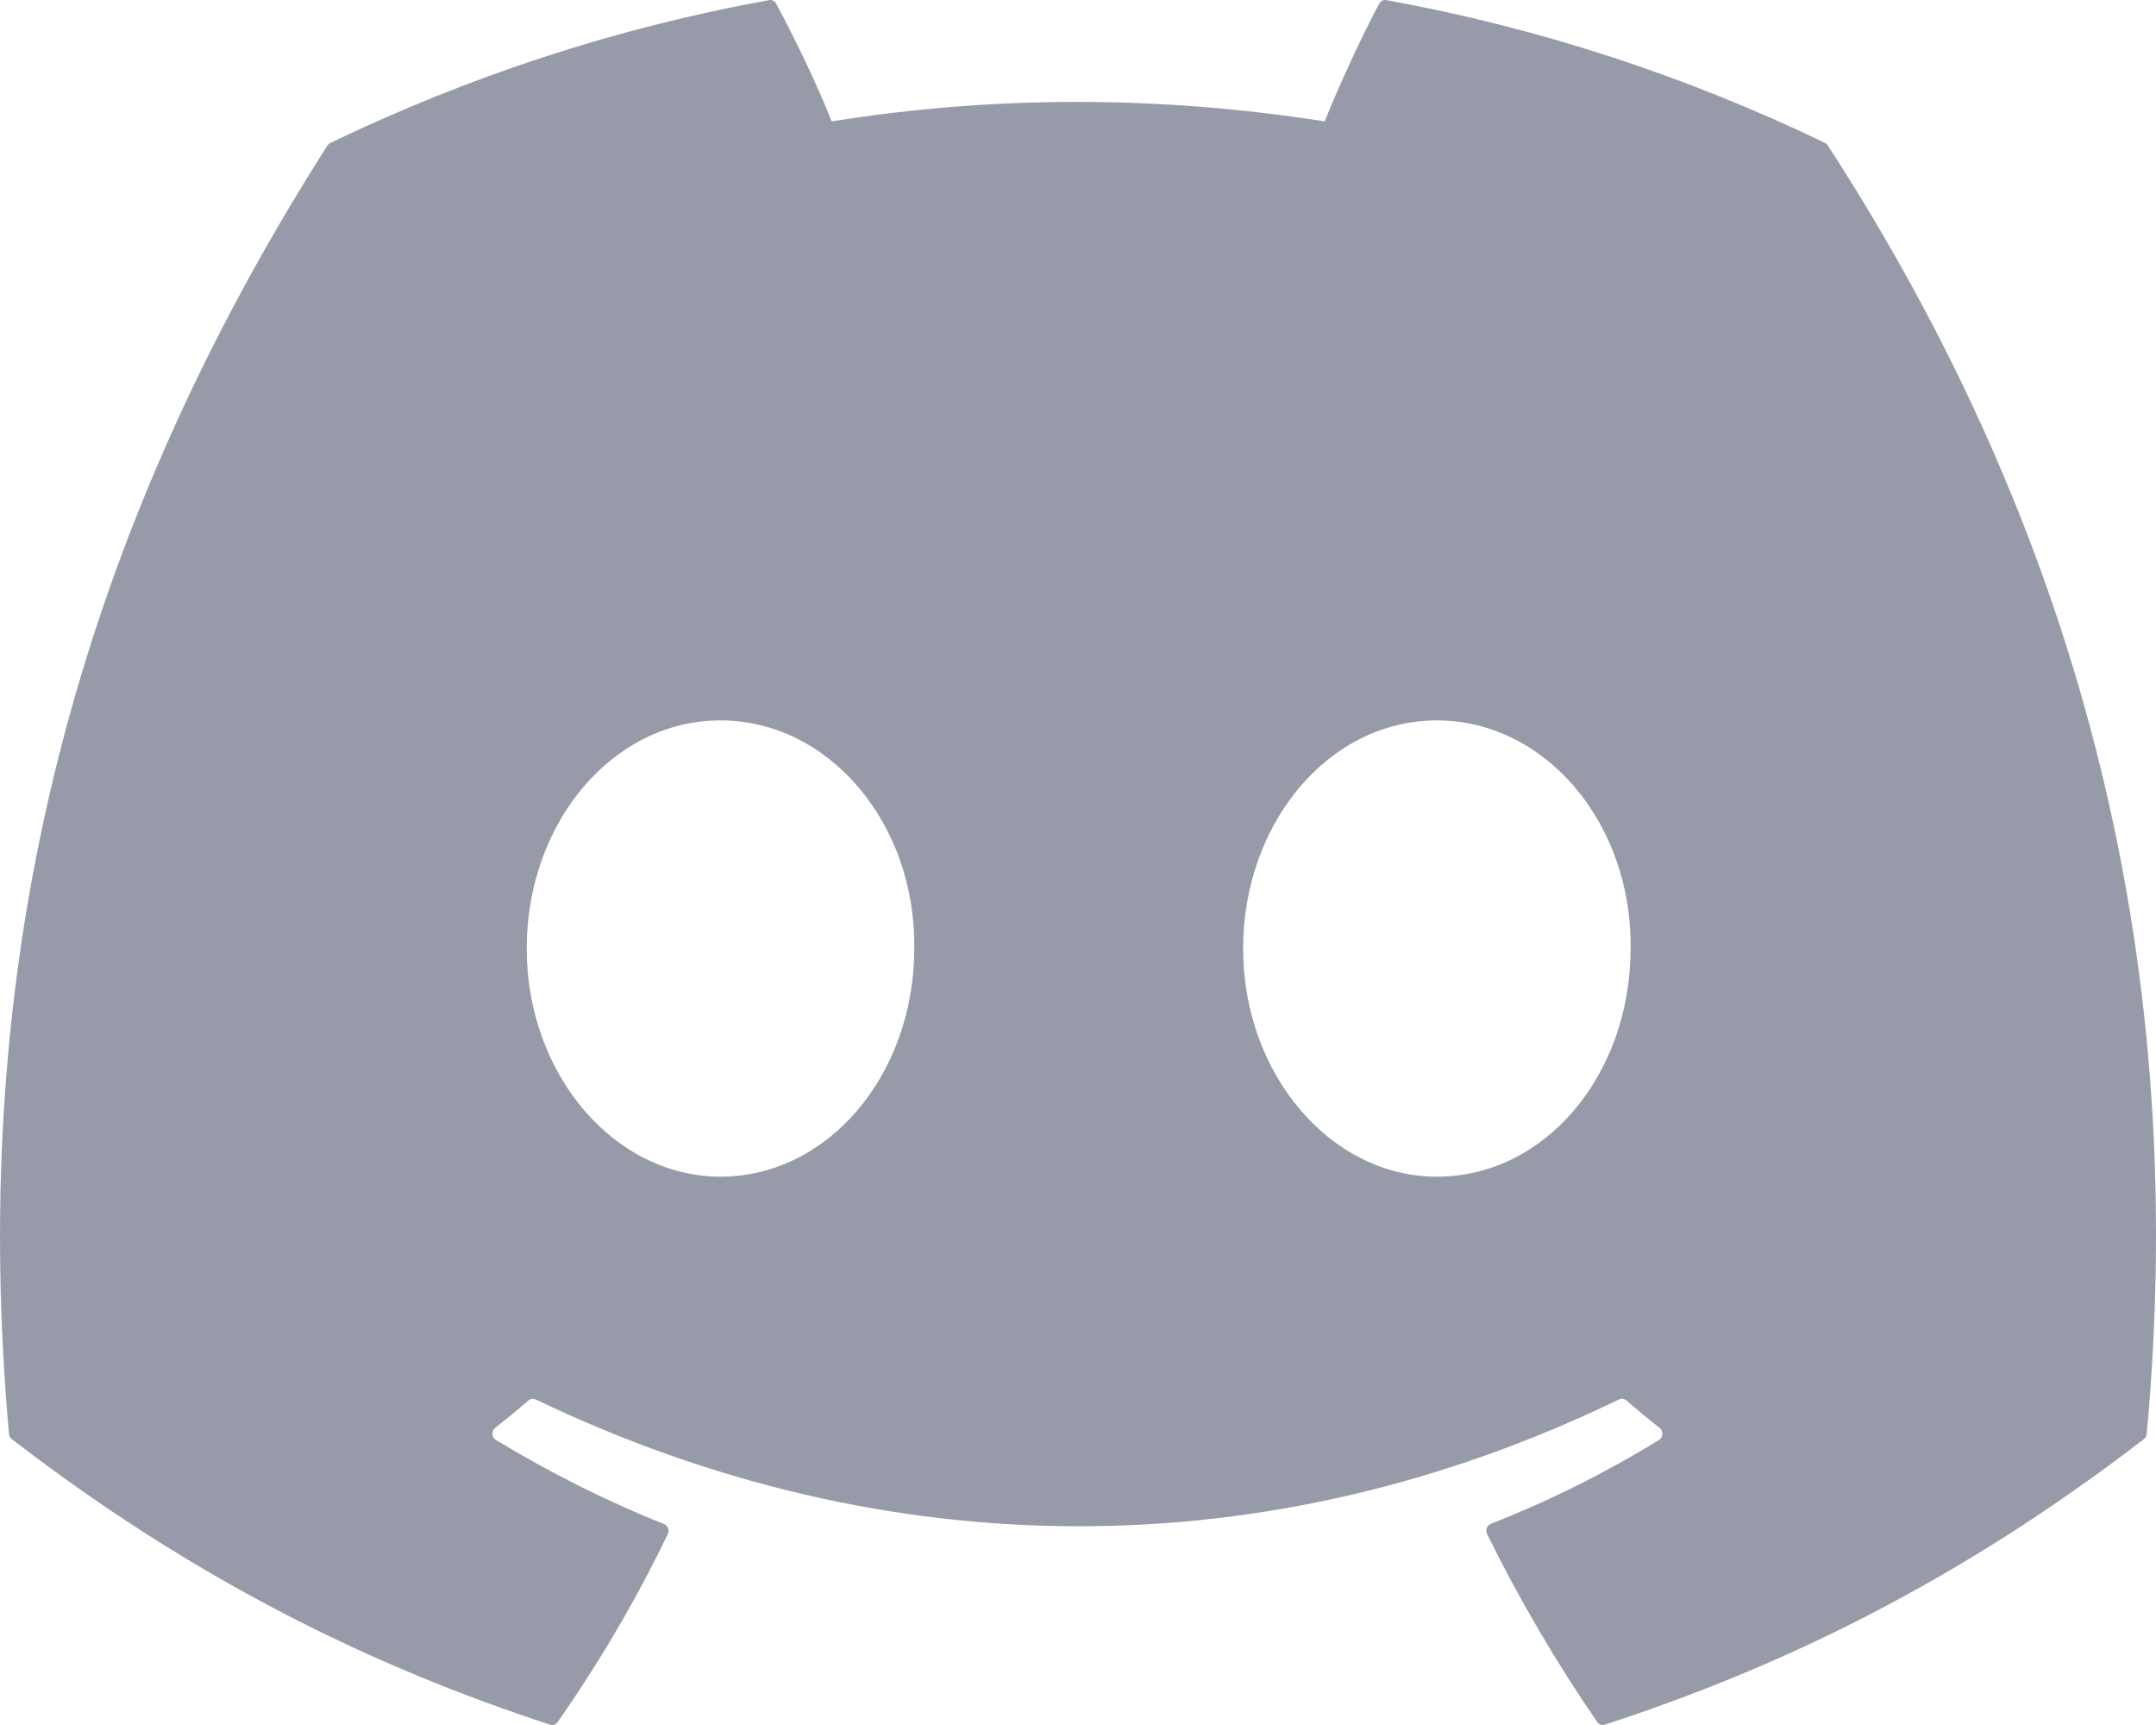 <svg width="20" height="16" viewBox="0 0 20 16" fill="none" xmlns="http://www.w3.org/2000/svg">
<path d="M16.931 1.326C15.656 0.712 14.289 0.26 12.86 0.001C12.834 -0.004 12.808 0.009 12.794 0.034C12.619 0.362 12.424 0.79 12.288 1.126C10.75 0.885 9.221 0.885 7.715 1.126C7.579 0.782 7.377 0.362 7.2 0.034C7.187 0.009 7.161 -0.003 7.135 0.001C5.707 0.259 4.34 0.712 3.064 1.326C3.053 1.331 3.044 1.34 3.037 1.35C0.444 5.416 -0.266 9.382 0.083 13.298C0.084 13.318 0.094 13.336 0.109 13.348C1.819 14.666 3.476 15.466 5.103 15.997C5.129 16.005 5.156 15.995 5.173 15.973C5.558 15.421 5.901 14.84 6.195 14.229C6.212 14.193 6.195 14.15 6.16 14.136C5.616 13.92 5.098 13.656 4.6 13.356C4.56 13.332 4.557 13.273 4.593 13.244C4.698 13.162 4.803 13.076 4.903 12.989C4.921 12.973 4.947 12.97 4.968 12.98C8.241 14.549 11.785 14.549 15.019 12.98C15.04 12.969 15.066 12.973 15.085 12.989C15.185 13.075 15.29 13.162 15.395 13.244C15.431 13.273 15.429 13.332 15.39 13.356C14.891 13.662 14.373 13.92 13.829 14.135C13.793 14.15 13.777 14.193 13.795 14.229C14.095 14.839 14.438 15.421 14.816 15.972C14.832 15.995 14.86 16.005 14.886 15.997C16.52 15.466 18.177 14.666 19.888 13.348C19.903 13.336 19.912 13.318 19.914 13.299C20.331 8.771 19.215 4.838 16.957 1.351C16.951 1.34 16.942 1.331 16.931 1.326ZM6.683 10.914C5.698 10.914 4.886 9.964 4.886 8.798C4.886 7.632 5.682 6.682 6.683 6.682C7.692 6.682 8.497 7.64 8.481 8.798C8.481 9.964 7.685 10.914 6.683 10.914ZM13.329 10.914C12.344 10.914 11.532 9.964 11.532 8.798C11.532 7.632 12.328 6.682 13.329 6.682C14.338 6.682 15.142 7.64 15.126 8.798C15.126 9.964 14.338 10.914 13.329 10.914Z" fill="#979BA9"/>
</svg>
